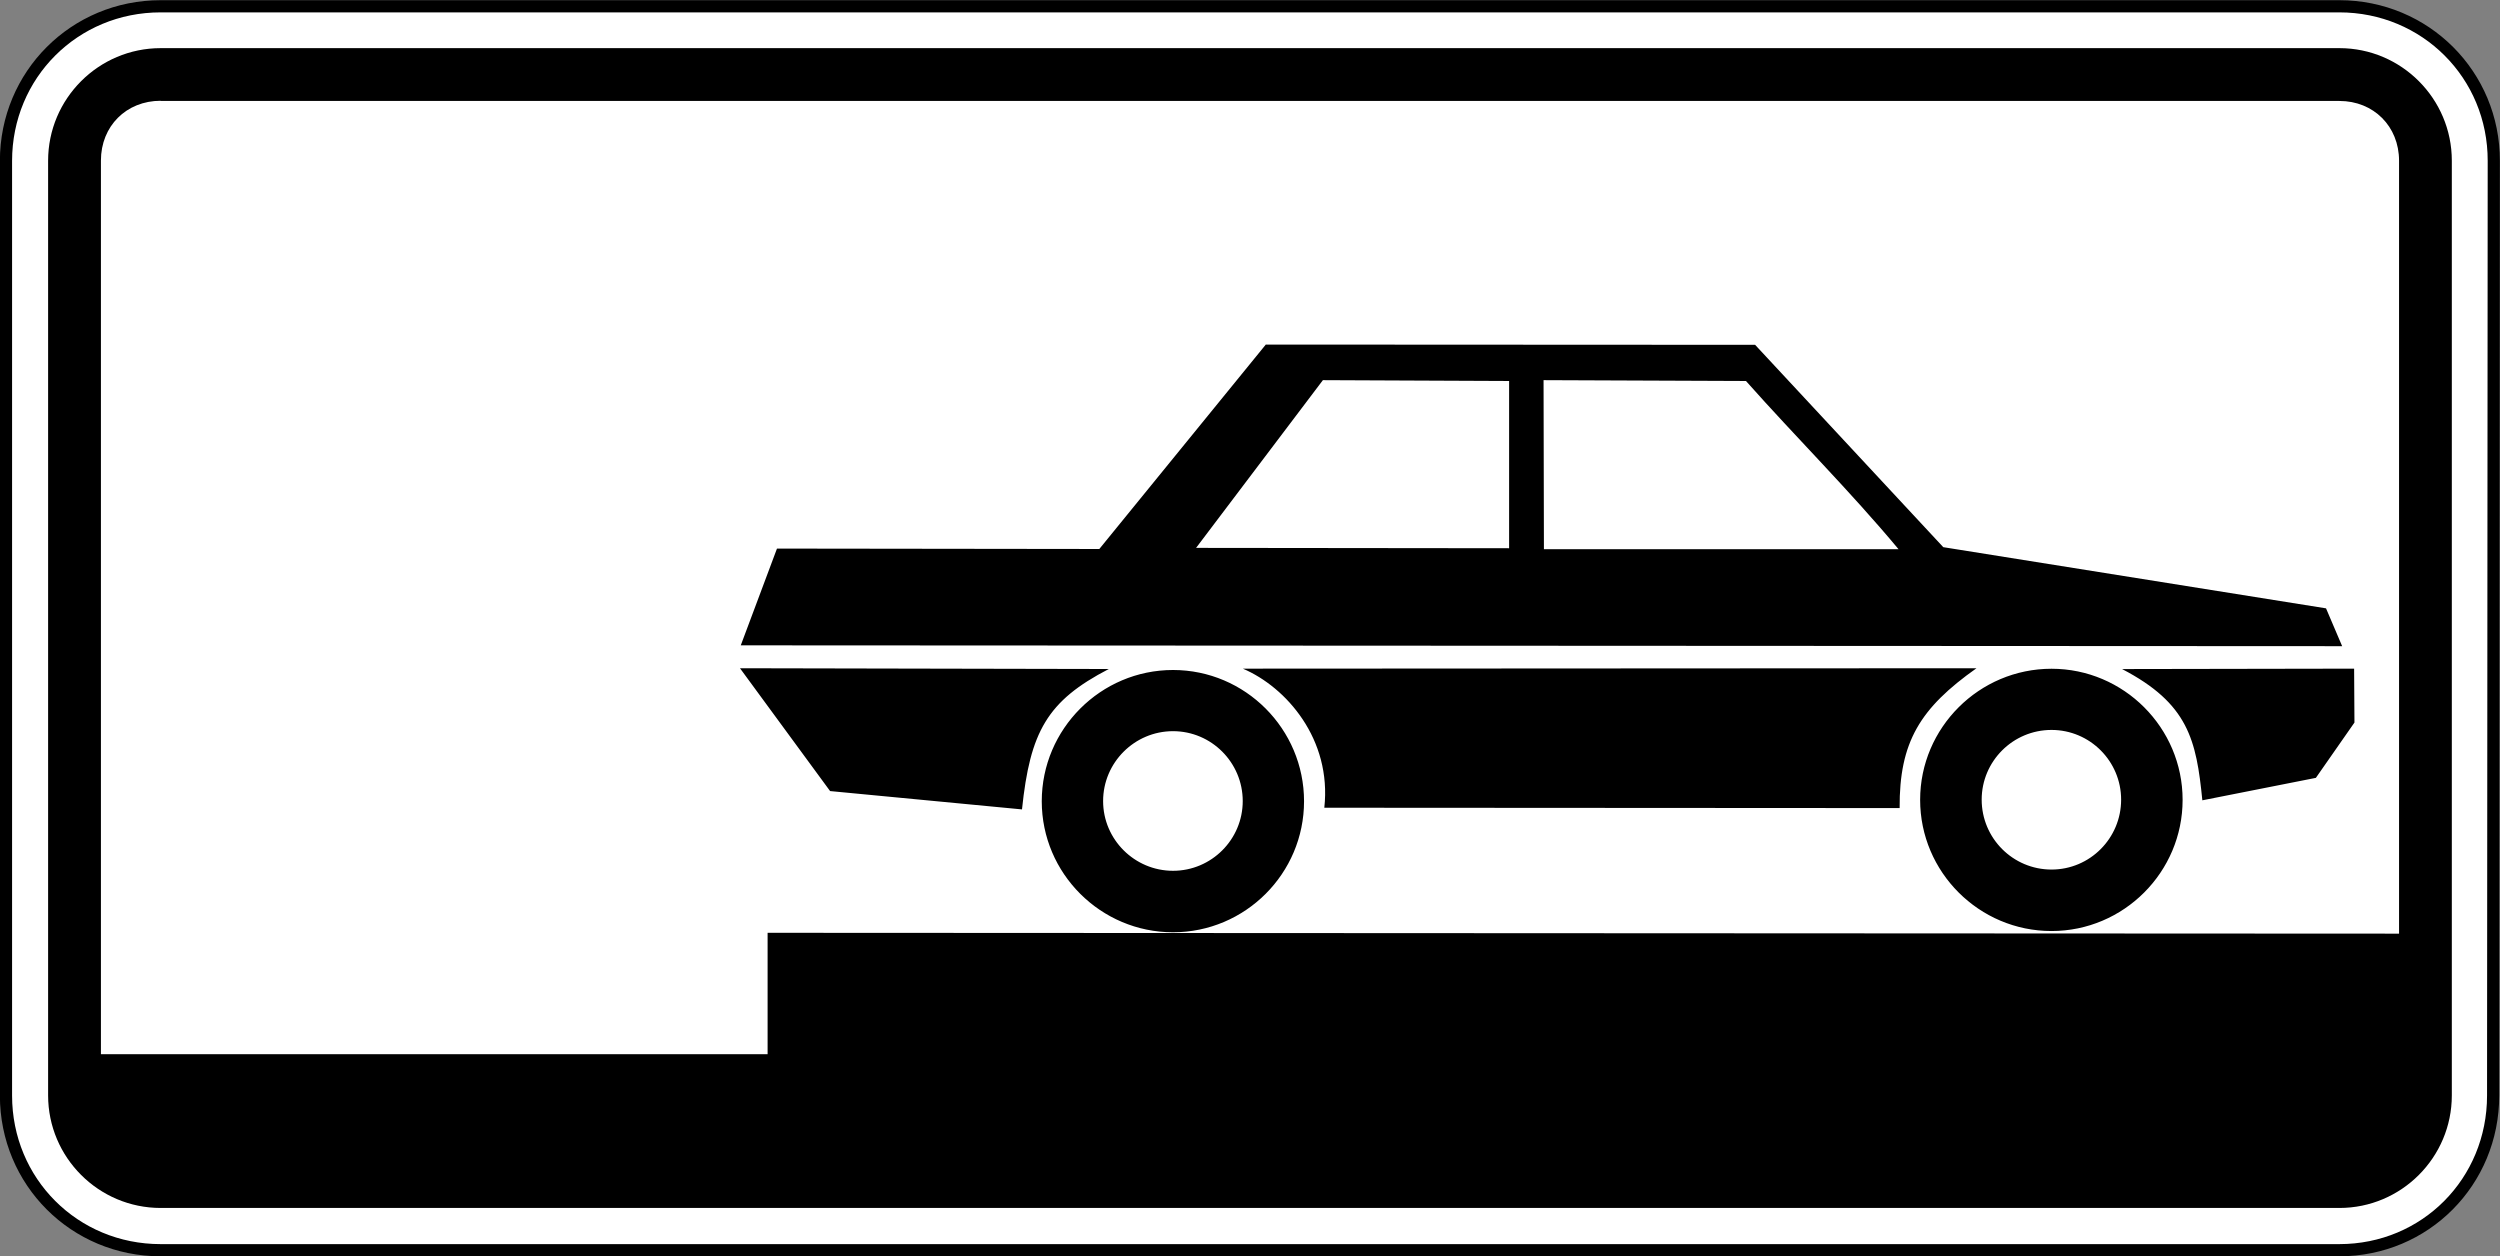 <?xml version="1.0" encoding="UTF-8" standalone="no"?>
<svg
   xmlns:dc="http://purl.org/dc/elements/1.1/"
   xmlns:cc="http://creativecommons.org/ns#"
   xmlns:rdf="http://www.w3.org/1999/02/22-rdf-syntax-ns#"
   xmlns:svg="http://www.w3.org/2000/svg"
   xmlns="http://www.w3.org/2000/svg"
   xmlns:sodipodi="http://sodipodi.sourceforge.net/DTD/sodipodi-0.dtd"
   xmlns:inkscape="http://www.inkscape.org/namespaces/inkscape"
   width="158.75mm"
   height="79.762mm"
   viewBox="0 0 158.75 79.762"
   version="1.1"
   id="svg6774"
   inkscape:version="1.0 (4035a4fb49, 2020-05-01)"
   sodipodi:docname="Latvia_road_sign_839.svg">
  <rect x="0" y="0" width="158.75" height="79.762" fill="#808080" stroke="none"/>
  <defs
     id="defs6768" />
  <sodipodi:namedview
     id="base"
     pagecolor="#ffffff"
     bordercolor="#666666"
     borderopacity="1.0"
     inkscape:pageopacity="0.0"
     inkscape:pageshadow="2"
     inkscape:zoom="0.55666667"
     inkscape:cx="429.01366"
     inkscape:cy="335.36737"
     inkscape:document-units="mm"
     inkscape:current-layer="layer1"
     inkscape:document-rotation="0"
     showgrid="false"
     fit-margin-top="0"
     fit-margin-left="0"
     fit-margin-right="0"
     fit-margin-bottom="0"
     inkscape:window-width="1920"
     inkscape:window-height="1001"
     inkscape:window-x="-9"
     inkscape:window-y="-9"
     inkscape:window-maximized="1" />
  <g
     inkscape:label="Layer 1"
     inkscape:groupmode="layer"
     id="layer1"
     transform="translate(-473.898,-366.55)">
    <g
       id="g2362"
       style="opacity:1"
       inkscape:groupmode="layer" />
    <g
       id="g12163"
       transform="matrix(2.57,0,0,-2.57,21.556,1355.437)"
       style="opacity:1;stroke-width:0.137">
      <path
         style="color:#000000;font-style:normal;font-variant:normal;font-weight:normal;font-stretch:normal;font-size:medium;line-height:normal;font-family:sans-serif;font-variant-ligatures:normal;font-variant-position:normal;font-variant-caps:normal;font-variant-numeric:normal;font-variant-alternates:normal;font-variant-east-asian:normal;font-feature-settings:normal;font-variation-settings:normal;text-indent:0;text-align:start;text-decoration:none;text-decoration-line:none;text-decoration-style:solid;text-decoration-color:#000000;letter-spacing:normal;word-spacing:normal;text-transform:none;writing-mode:lr-tb;direction:ltr;text-orientation:mixed;dominant-baseline:auto;baseline-shift:baseline;text-anchor:start;white-space:normal;shape-padding:0;shape-margin:0;inline-size:0;clip-rule:nonzero;display:inline;overflow:visible;visibility:visible;isolation:auto;mix-blend-mode:normal;color-interpolation:sRGB;color-interpolation-filters:linearRGB;solid-color:#000000;solid-opacity:1;vector-effect:none;fill:#ffffff;fill-opacity:1;fill-rule:nonzero;stroke:none;stroke-width:0.041;stroke-linecap:round;stroke-linejoin:round;stroke-miterlimit:22.926;stroke-dasharray:none;stroke-dashoffset:0;stroke-opacity:1;color-rendering:auto;image-rendering:auto;shape-rendering:auto;text-rendering:auto;enable-background:accumulate;stop-color:#000000;stop-opacity:1"
         d="m 176.156,380.805 c 0,2.129 1.691,3.82 3.82,3.82 h 53.832 c 2.125,0 3.82,-1.691 3.816,-3.82 l -0.016,-23.094 c 0,-2.129 -1.676,-3.82 -3.801,-3.82 h -53.832 c -2.129,0 -3.82,1.691 -3.82,3.82 z m 0,0"
         id="path12165" />
      <path
         style="color:#000000;font-style:normal;font-variant:normal;font-weight:normal;font-stretch:normal;font-size:medium;line-height:normal;font-family:sans-serif;font-variant-ligatures:normal;font-variant-position:normal;font-variant-caps:normal;font-variant-numeric:normal;font-variant-alternates:normal;font-variant-east-asian:normal;font-feature-settings:normal;font-variation-settings:normal;text-indent:0;text-align:start;text-decoration:none;text-decoration-line:none;text-decoration-style:solid;text-decoration-color:#000000;letter-spacing:normal;word-spacing:normal;text-transform:none;writing-mode:lr-tb;direction:ltr;text-orientation:mixed;dominant-baseline:auto;baseline-shift:baseline;text-anchor:start;white-space:normal;shape-padding:0;shape-margin:0;inline-size:0;clip-rule:nonzero;display:inline;overflow:visible;visibility:visible;isolation:auto;mix-blend-mode:normal;color-interpolation:sRGB;color-interpolation-filters:linearRGB;solid-color:#000000;solid-opacity:1;vector-effect:none;fill:#000000;fill-opacity:1;fill-rule:nonzero;stroke:none;stroke-width:0.041;stroke-linecap:round;stroke-linejoin:round;stroke-miterlimit:22.926;stroke-dasharray:none;stroke-dashoffset:0;stroke-opacity:1;color-rendering:auto;image-rendering:auto;shape-rendering:auto;text-rendering:auto;enable-background:accumulate;stop-color:#000000;stop-opacity:1"
         d="m 179.977,353.74 c -2.208,0 -3.971,1.762 -3.971,3.971 v 23.094 c 0,2.208 1.762,3.971 3.971,3.971 h 53.832 c 2.205,0 3.971,-1.762 3.967,-3.971 l -0.016,-23.094 c 0,-2.208 -1.747,-3.971 -3.951,-3.971 z m 0,0.301 h 53.832 c 2.045,0 3.65,1.62 3.65,3.67 l 0.016,23.094 c 0.004,2.049 -1.621,3.67 -3.666,3.67 h -53.832 c -2.049,0 -3.67,-1.62 -3.67,-3.67 v -23.094 c 0,-2.049 1.62,-3.67 3.67,-3.67 z"
         id="path12167" />
    </g>
    <path
       id="path8307"
       style="fill:#000000;fill-opacity:1;fill-rule:evenodd;stroke:none;stroke-width:0.353"
       d="m 484.102,369.607 c -3.941,0 -7.149,3.208 -7.149,7.149 v 59.351 c 0,3.941 3.208,7.149 7.149,7.149 h 138.349 c 3.934,0 7.138,-3.208 7.138,-7.149 v -59.351 c 0,-3.941 -3.204,-7.149 -7.138,-7.149 z m 0,3.354 h 138.349 c 2.17,0 3.787,1.611 3.787,3.795 v 49.08 l -103.597,-0.053 v 7.71 h -42.334 v -56.749 c 0,-2.183 1.611,-3.795 3.795,-3.795 z m 70.174,15.469 -10.571,12.981 -20.469,-0.026 -2.299,6.144 101.688,0.053 -1.024,-2.402 -24.305,-3.885 -11.949,-12.849 z m 3.626,2.26 11.825,0.053 v 10.62 l -19.878,-0.022 z m 14.012,0 12.853,0.053 c 3.192,3.594 6.584,6.956 9.687,10.68 h -22.517 z m -51.027,18.293 5.722,7.8 12.186,1.164 c 0.513,-4.929 1.595,-6.887 5.512,-8.915 z m 78.524,0 -46.592,0.026 c 2.761,1.175 5.654,4.485 5.173,8.832 l 36.533,0.022 c -0.026,-4.197 1.294,-6.345 4.887,-8.885 z m 23.974,0.026 -14.735,0.026 c 4.206,2.188 4.716,4.5 5.097,8.335 l 7.209,-1.426 2.45,-3.512 z m -19.215,0.007 c -4.598,0 -8.343,3.746 -8.343,8.324 0,4.588 3.745,8.331 8.343,8.331 4.588,0 8.324,-3.743 8.324,-8.331 0,-4.578 -3.736,-8.324 -8.324,-8.324 z m -55.785,0.079 c -4.588,0 -8.335,3.747 -8.335,8.335 0,4.588 3.747,8.32 8.335,8.32 4.588,0 8.32,-3.732 8.32,-8.32 0,-4.588 -3.732,-8.335 -8.32,-8.335 z m 55.785,3.806 c 2.439,0 4.42,1.987 4.42,4.427 0,2.45 -1.979,4.439 -4.42,4.439 -2.45,0 -4.435,-1.99 -4.435,-4.439 0,-2.439 1.984,-4.427 4.435,-4.427 z m -55.785,0.079 c 2.439,0 4.427,1.99 4.427,4.439 0,2.439 -1.987,4.427 -4.427,4.427 -2.439,0 -4.439,-1.987 -4.439,-4.427 0,-2.45 2,-4.439 4.439,-4.439 z" />
  </g>
</svg>
